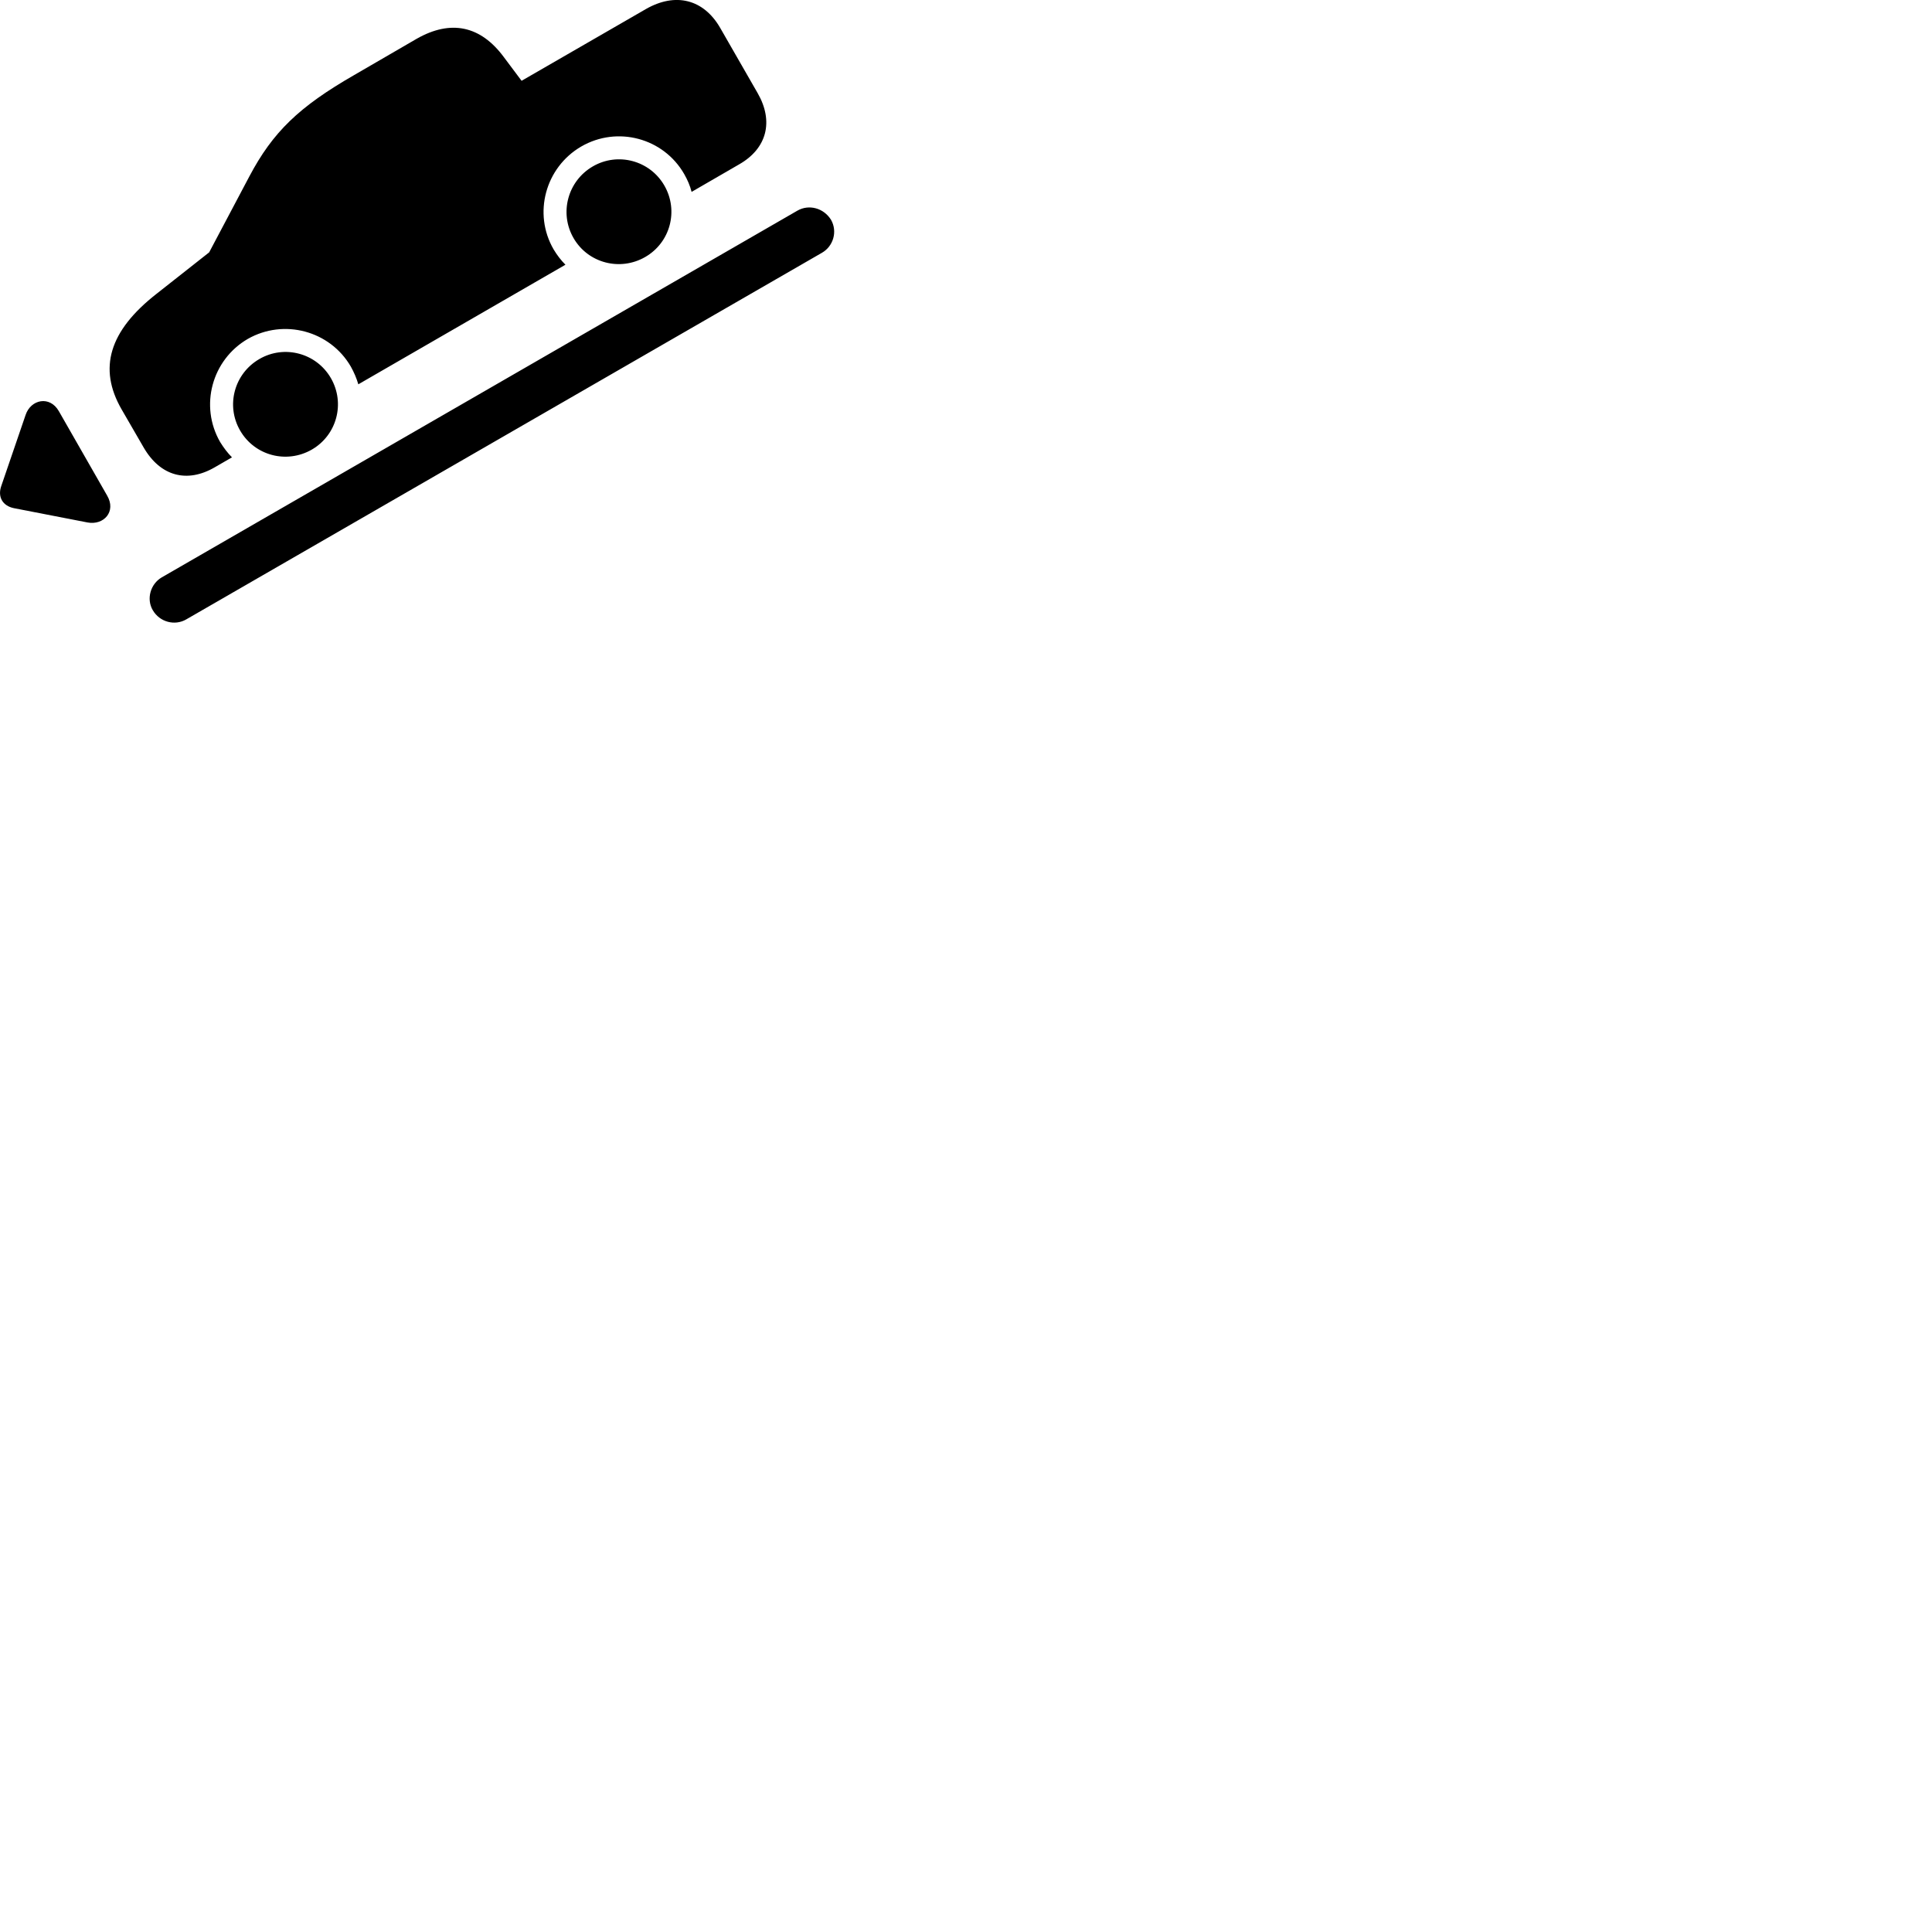 
        <svg xmlns="http://www.w3.org/2000/svg" viewBox="0 0 100 100">
            <path d="M11.107 24.192L12.007 23.672C11.777 23.442 11.576 23.172 11.396 22.882C10.316 21.012 10.966 18.622 12.826 17.542C14.687 16.482 17.076 17.112 18.157 18.972C18.326 19.272 18.456 19.582 18.547 19.892L29.267 13.702C29.037 13.472 28.837 13.212 28.657 12.912C27.576 11.052 28.227 8.662 30.087 7.582C31.956 6.502 34.346 7.142 35.416 9.012C35.587 9.312 35.717 9.612 35.797 9.932L38.267 8.502C39.697 7.682 40.056 6.282 39.217 4.822L37.276 1.442C36.416 -0.048 34.956 -0.408 33.426 0.472L26.997 4.182L26.076 2.952C24.877 1.332 23.337 1.002 21.576 2.002L18.337 3.882C15.466 5.532 14.117 6.842 12.906 9.132L10.826 13.062L8.097 15.212C5.657 17.122 5.066 19.062 6.296 21.192L7.436 23.162C8.306 24.662 9.687 25.012 11.107 24.192ZM33.397 13.302C34.697 12.552 35.136 10.902 34.386 9.602C33.636 8.302 31.977 7.862 30.686 8.612C29.387 9.362 28.936 11.022 29.686 12.322C30.436 13.622 32.096 14.052 33.397 13.302ZM7.907 31.582C8.267 32.202 9.046 32.402 9.636 32.062L42.547 13.082C43.136 12.742 43.356 11.982 43.017 11.382C42.636 10.762 41.867 10.562 41.276 10.902L8.377 29.882C7.787 30.222 7.566 31.002 7.907 31.582ZM16.137 23.272C17.436 22.522 17.877 20.872 17.127 19.572C16.377 18.272 14.716 17.832 13.427 18.582C12.127 19.332 11.677 20.982 12.427 22.282C13.177 23.582 14.826 24.022 16.137 23.272ZM5.546 25.652L3.046 21.282C2.576 20.462 1.597 20.672 1.327 21.472L0.067 25.152C-0.134 25.722 0.137 26.182 0.717 26.302L4.527 27.042C5.377 27.202 6.027 26.472 5.546 25.652Z" />
        </svg>
    